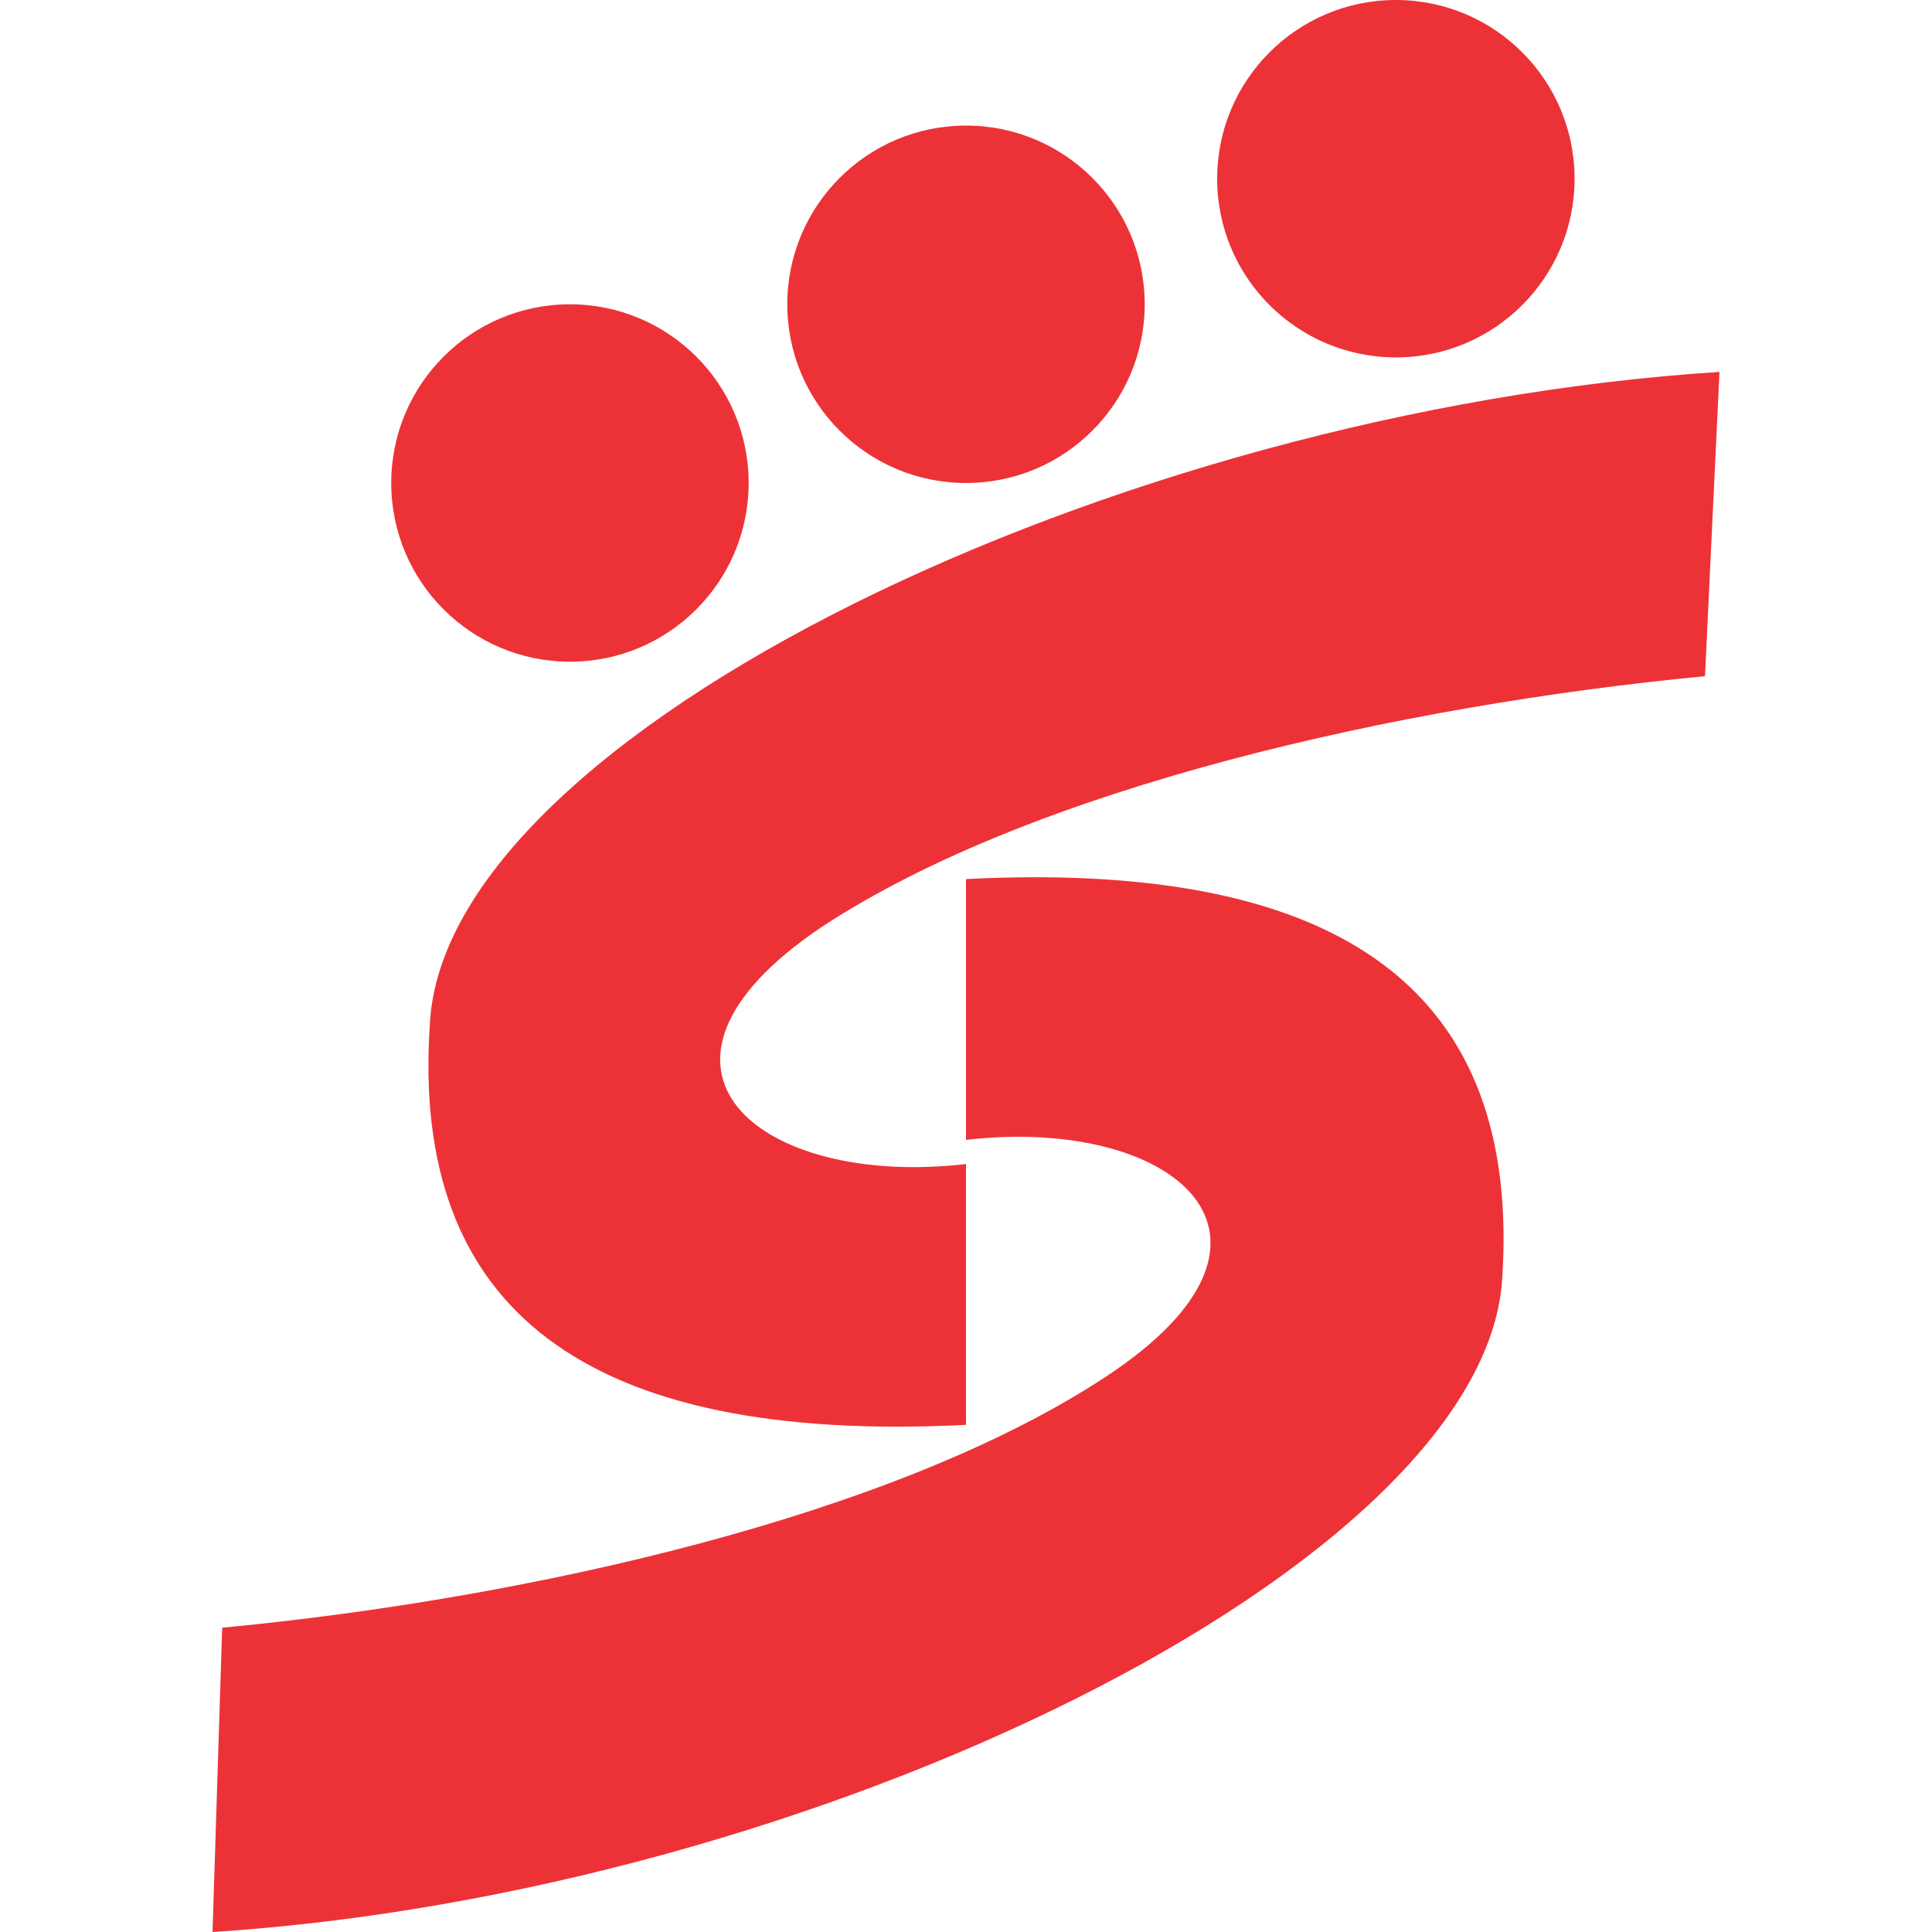 <?xml version="1.0" encoding="utf-8"?>
<!-- Generator: Adobe Illustrator 20.1.0, SVG Export Plug-In . SVG Version: 6.00 Build 0)  -->
<svg version="1.1" id="Layer_1" xmlns="http://www.w3.org/2000/svg" xmlns:xlink="http://www.w3.org/1999/xlink" x="0px" y="0px"
	 viewBox="0 0 40 40" style="enable-background:new 0 0 40 40;" xml:space="preserve">
<style type="text/css">
	.st0{fill:#ED3237;}
</style>
<g id="__x0023_Layer_x0020_3">
	<g id="_908020352">
		<circle class="st0" cx="28.9" cy="3.7" r="3.7"/>
		<circle class="st0" cx="20" cy="6.3" r="3.7"/>
		<circle class="st0" cx="11.8" cy="10" r="3.7"/>
		<path class="st0" d="M20,24.1c0,1.7,0,3.6,0,5.4c-7.9,0.4-11.5-2.4-11.1-8.3C9.2,15.2,23.1,8.5,35.6,7.7L35.3,14
			c-6.3,0.6-13.9,2.3-18.3,5.2C12.7,22.1,15.7,24.6,20,24.1z"/>
		<path class="st0" d="M20,23.6c0-1.7,0-3.6,0-5.4c7.9-0.4,11.5,2.4,11.1,8.3S16.9,39.2,4.4,40l0.2-6.3c6.3-0.6,13.9-2.3,18.3-5.2
			C27.3,25.6,24.3,23.1,20,23.6z"/>
	</g>
</g>
</svg>

